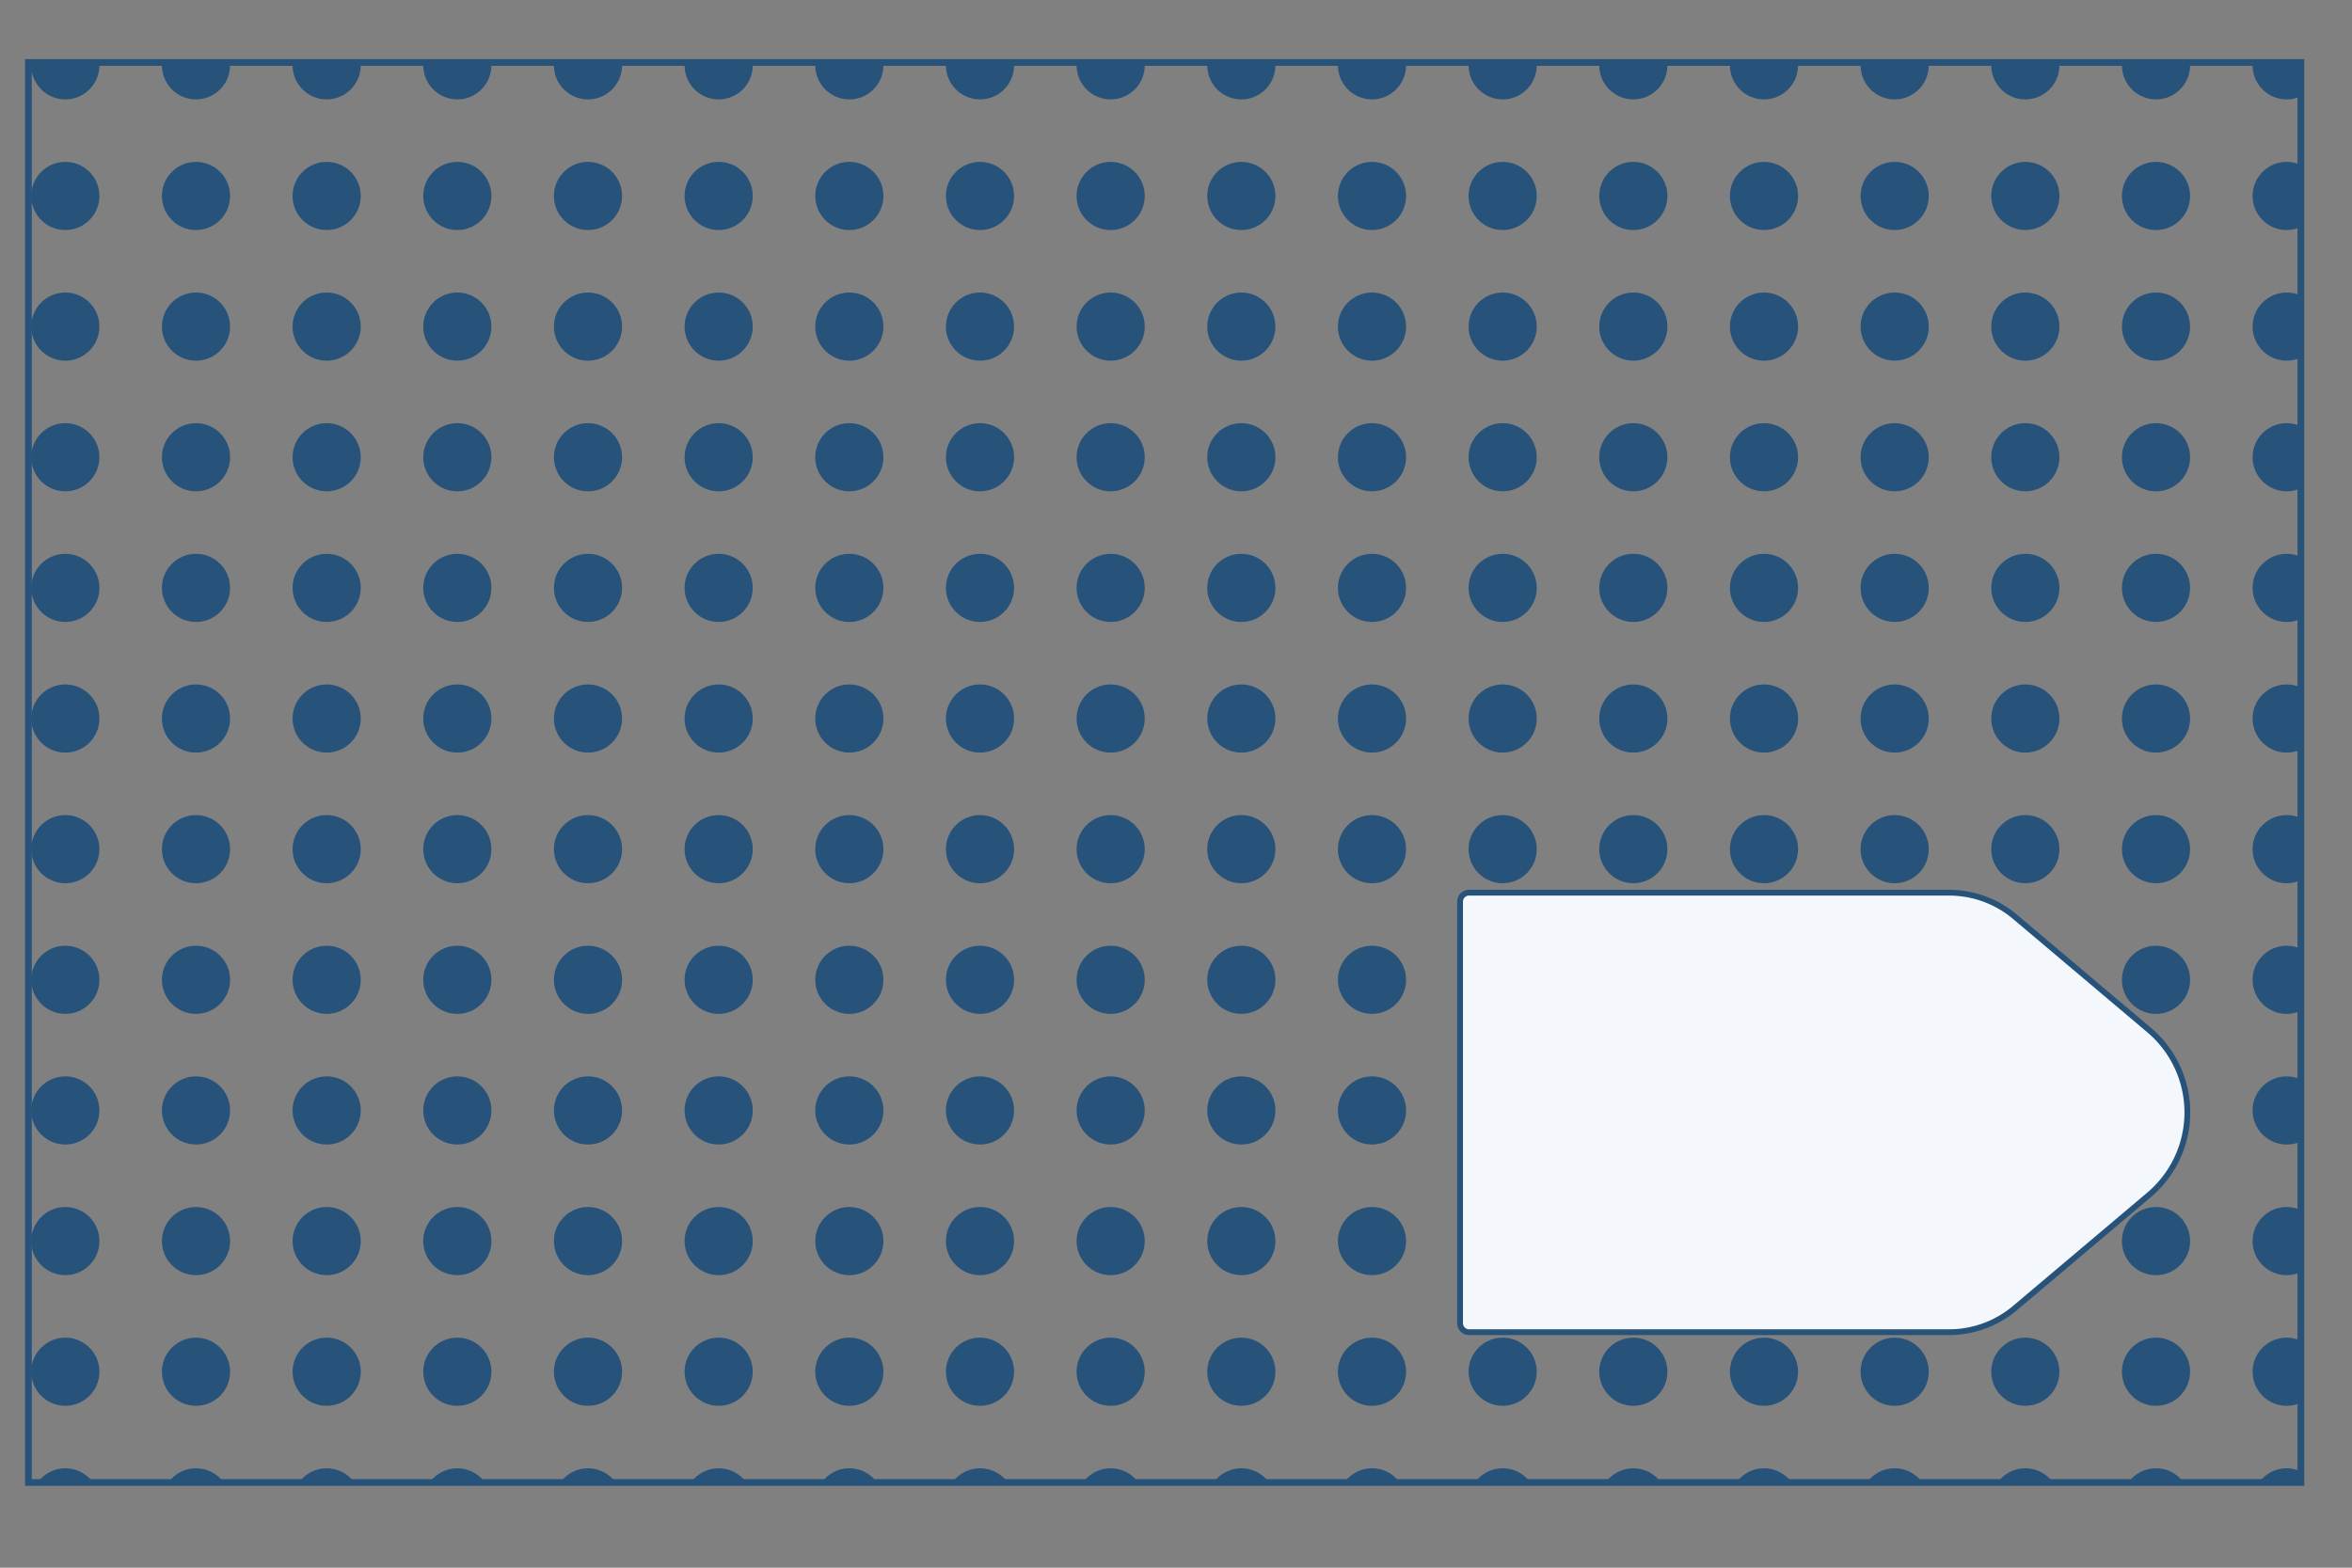 <svg xmlns="http://www.w3.org/2000/svg" xmlns:xlink="http://www.w3.org/1999/xlink" viewBox="0 0 414 276">
  <rect x="0" y="0" width="414" height="276" fill="#808080" stroke="none"/>
  <defs>
    <style>
      .cls-1 {
        fill: none;
      }

      .cls-2 {
        clip-path: url(#clip-path);
      }

      .cls-3 {
        fill: #27527a;
      }

      .cls-4 {
        fill: #f4f8fc;
        stroke: #27527a;
        stroke-linejoin: round;
        stroke-width: 1.02px;
      }
    </style>
    <clipPath id="clip-path">
      <rect class="cls-1" x="5" y="11" width="400" height="250" />
    </clipPath>
  </defs>
  <title>4</title>
  <g id="Layer_2" data-name="Layer 2">
    <g id="Layer_2-2" data-name="Layer 2">
      <g class="cls-2">
        <rect class="cls-1" x="391" width="23" height="23" />
        <circle class="cls-3" cx="402.5" cy="11.5" r="6" />
        <rect class="cls-1" x="391" y="23" width="23" height="23" />
        <circle class="cls-3" cx="402.5" cy="34.5" r="6" />
        <rect class="cls-1" x="391" y="46" width="23" height="23" />
        <circle class="cls-3" cx="402.5" cy="57.5" r="6" />
        <rect class="cls-1" x="391" y="69" width="23" height="23" />
        <circle class="cls-3" cx="402.5" cy="80.5" r="6" />
        <rect class="cls-1" x="391" y="92" width="23" height="23" />
        <circle class="cls-3" cx="402.5" cy="103.5" r="6" />
        <rect class="cls-1" x="391" y="115" width="23" height="23" />
        <circle class="cls-3" cx="402.5" cy="126.5" r="6" />
        <rect class="cls-1" x="391" y="138" width="23" height="23" />
        <circle class="cls-3" cx="402.5" cy="149.5" r="6" />
        <rect class="cls-1" x="391" y="161" width="23" height="23" />
        <circle class="cls-3" cx="402.5" cy="172.5" r="6" />
        <rect class="cls-1" x="391" y="184" width="23" height="23" />
        <circle class="cls-3" cx="402.5" cy="195.5" r="6" />
        <rect class="cls-1" x="391" y="207" width="23" height="23" />
        <circle class="cls-3" cx="402.5" cy="218.5" r="6" />
        <rect class="cls-1" x="391" y="230" width="23" height="23" />
        <circle class="cls-3" cx="402.5" cy="241.5" r="6" />
        <rect class="cls-1" x="391" y="253" width="23" height="23" />
        <circle class="cls-3" cx="402.5" cy="264.5" r="6" />
        <rect class="cls-1" x="368" width="23" height="23" />
        <circle class="cls-3" cx="379.5" cy="11.5" r="6" />
        <rect class="cls-1" x="368" y="23" width="23" height="23" />
        <circle class="cls-3" cx="379.5" cy="34.5" r="6" />
        <rect class="cls-1" x="368" y="46" width="23" height="23" />
        <circle class="cls-3" cx="379.5" cy="57.5" r="6" />
        <rect class="cls-1" x="368" y="69" width="23" height="23" />
        <circle class="cls-3" cx="379.5" cy="80.5" r="6" />
        <rect class="cls-1" x="368" y="92" width="23" height="23" />
        <circle class="cls-3" cx="379.5" cy="103.5" r="6" />
        <rect class="cls-1" x="368" y="115" width="23" height="23" />
        <circle class="cls-3" cx="379.5" cy="126.5" r="6" />
        <rect class="cls-1" x="368" y="138" width="23" height="23" />
        <circle class="cls-3" cx="379.5" cy="149.5" r="6" />
        <rect class="cls-1" x="368" y="161" width="23" height="23" />
        <circle class="cls-3" cx="379.5" cy="172.5" r="6" />
        <rect class="cls-1" x="368" y="184" width="23" height="23" />
        <circle class="cls-3" cx="379.5" cy="195.5" r="6" />
        <rect class="cls-1" x="368" y="207" width="23" height="23" />
        <circle class="cls-3" cx="379.5" cy="218.5" r="6" />
        <rect class="cls-1" x="368" y="230" width="23" height="23" />
        <circle class="cls-3" cx="379.5" cy="241.5" r="6" />
        <rect class="cls-1" x="368" y="253" width="23" height="23" />
        <circle class="cls-3" cx="379.5" cy="264.5" r="6" />
        <rect class="cls-1" x="345" width="23" height="23" />
        <circle class="cls-3" cx="356.5" cy="11.5" r="6" />
        <rect class="cls-1" x="345" y="23" width="23" height="23" />
        <circle class="cls-3" cx="356.5" cy="34.5" r="6" />
        <rect class="cls-1" x="345" y="46" width="23" height="23" />
        <circle class="cls-3" cx="356.5" cy="57.5" r="6" />
        <rect class="cls-1" x="345" y="69" width="23" height="23" />
        <circle class="cls-3" cx="356.5" cy="80.5" r="6" />
        <rect class="cls-1" x="345" y="92" width="23" height="23" />
        <circle class="cls-3" cx="356.5" cy="103.5" r="6" />
        <rect class="cls-1" x="345" y="115" width="23" height="23" />
        <circle class="cls-3" cx="356.5" cy="126.5" r="6" />
        <rect class="cls-1" x="345" y="138" width="23" height="23" />
        <circle class="cls-3" cx="356.5" cy="149.5" r="6" />
        <rect class="cls-1" x="345" y="161" width="23" height="23" />
        <circle class="cls-3" cx="356.5" cy="172.5" r="6" />
        <rect class="cls-1" x="345" y="184" width="23" height="23" />
        <circle class="cls-3" cx="356.5" cy="195.5" r="6" />
        <rect class="cls-1" x="345" y="207" width="23" height="23" />
        <circle class="cls-3" cx="356.5" cy="218.5" r="6" />
        <rect class="cls-1" x="345" y="230" width="23" height="23" />
        <circle class="cls-3" cx="356.5" cy="241.5" r="6" />
        <rect class="cls-1" x="345" y="253" width="23" height="23" />
        <circle class="cls-3" cx="356.5" cy="264.5" r="6" />
        <rect class="cls-1" x="322" width="23" height="23" />
        <circle class="cls-3" cx="333.5" cy="11.5" r="6" />
        <rect class="cls-1" x="322" y="23" width="23" height="23" />
        <circle class="cls-3" cx="333.5" cy="34.5" r="6" />
        <rect class="cls-1" x="322" y="46" width="23" height="23" />
        <circle class="cls-3" cx="333.5" cy="57.5" r="6" />
        <rect class="cls-1" x="322" y="69" width="23" height="23" />
        <circle class="cls-3" cx="333.5" cy="80.5" r="6" />
        <rect class="cls-1" x="322" y="92" width="23" height="23" />
        <circle class="cls-3" cx="333.5" cy="103.5" r="6" />
        <rect class="cls-1" x="322" y="115" width="23" height="23" />
        <circle class="cls-3" cx="333.5" cy="126.5" r="6" />
        <rect class="cls-1" x="322" y="138" width="23" height="23" />
        <circle class="cls-3" cx="333.5" cy="149.5" r="6" />
        <rect class="cls-1" x="322" y="161" width="23" height="23" />
        <circle class="cls-3" cx="333.5" cy="172.5" r="6" />
        <rect class="cls-1" x="322" y="184" width="23" height="23" />
        <circle class="cls-3" cx="333.5" cy="195.5" r="6" />
        <rect class="cls-1" x="322" y="207" width="23" height="23" />
        <circle class="cls-3" cx="333.5" cy="218.5" r="6" />
        <rect class="cls-1" x="322" y="230" width="23" height="23" />
        <circle class="cls-3" cx="333.5" cy="241.5" r="6" />
        <rect class="cls-1" x="322" y="253" width="23" height="23" />
        <circle class="cls-3" cx="333.5" cy="264.5" r="6" />
        <rect class="cls-1" x="299" width="23" height="23" />
        <circle class="cls-3" cx="310.5" cy="11.5" r="6" />
        <rect class="cls-1" x="299" y="23" width="23" height="23" />
        <circle class="cls-3" cx="310.5" cy="34.5" r="6" />
        <rect class="cls-1" x="299" y="46" width="23" height="23" />
        <circle class="cls-3" cx="310.5" cy="57.5" r="6" />
        <rect class="cls-1" x="299" y="69" width="23" height="23" />
        <circle class="cls-3" cx="310.5" cy="80.5" r="6" />
        <rect class="cls-1" x="299" y="92" width="23" height="23" />
        <circle class="cls-3" cx="310.5" cy="103.5" r="6" />
        <rect class="cls-1" x="299" y="115" width="23" height="23" />
        <circle class="cls-3" cx="310.5" cy="126.5" r="6" />
        <rect class="cls-1" x="299" y="138" width="23" height="23" />
        <circle class="cls-3" cx="310.5" cy="149.5" r="6" />
        <rect class="cls-1" x="299" y="161" width="23" height="23" />
        <circle class="cls-3" cx="310.5" cy="172.5" r="6" />
        <rect class="cls-1" x="299" y="184" width="23" height="23" />
        <circle class="cls-3" cx="310.5" cy="195.5" r="6" />
        <rect class="cls-1" x="299" y="207" width="23" height="23" />
        <circle class="cls-3" cx="310.5" cy="218.5" r="6" />
        <rect class="cls-1" x="299" y="230" width="23" height="23" />
        <circle class="cls-3" cx="310.5" cy="241.5" r="6" />
        <rect class="cls-1" x="299" y="253" width="23" height="23" />
        <circle class="cls-3" cx="310.5" cy="264.5" r="6" />
        <rect class="cls-1" x="276" width="23" height="23" />
        <circle class="cls-3" cx="287.5" cy="11.5" r="6" />
        <rect class="cls-1" x="276" y="23" width="23" height="23" />
        <circle class="cls-3" cx="287.5" cy="34.5" r="6" />
        <rect class="cls-1" x="276" y="46" width="23" height="23" />
        <circle class="cls-3" cx="287.5" cy="57.5" r="6" />
        <rect class="cls-1" x="276" y="69" width="23" height="23" />
        <circle class="cls-3" cx="287.5" cy="80.5" r="6" />
        <rect class="cls-1" x="276" y="92" width="23" height="23" />
        <circle class="cls-3" cx="287.5" cy="103.5" r="6" />
        <rect class="cls-1" x="276" y="115" width="23" height="23" />
        <circle class="cls-3" cx="287.5" cy="126.5" r="6" />
        <rect class="cls-1" x="276" y="138" width="23" height="23" />
        <circle class="cls-3" cx="287.5" cy="149.5" r="6" />
        <rect class="cls-1" x="276" y="161" width="23" height="23" />
        <circle class="cls-3" cx="287.5" cy="172.5" r="6" />
        <rect class="cls-1" x="276" y="184" width="23" height="23" />
        <circle class="cls-3" cx="287.5" cy="195.5" r="6" />
        <rect class="cls-1" x="276" y="207" width="23" height="23" />
        <circle class="cls-3" cx="287.5" cy="218.5" r="6" />
        <rect class="cls-1" x="276" y="230" width="23" height="23" />
        <circle class="cls-3" cx="287.5" cy="241.5" r="6" />
        <rect class="cls-1" x="276" y="253" width="23" height="23" />
        <circle class="cls-3" cx="287.5" cy="264.5" r="6" />
        <rect class="cls-1" x="253" width="23" height="23" />
        <circle class="cls-3" cx="264.5" cy="11.5" r="6" />
        <rect class="cls-1" x="253" y="23" width="23" height="23" />
        <circle class="cls-3" cx="264.5" cy="34.5" r="6" />
        <rect class="cls-1" x="253" y="46" width="23" height="23" />
        <circle class="cls-3" cx="264.5" cy="57.5" r="6" />
        <rect class="cls-1" x="253" y="69" width="23" height="23" />
        <circle class="cls-3" cx="264.5" cy="80.5" r="6" />
        <rect class="cls-1" x="253" y="92" width="23" height="23" />
        <circle class="cls-3" cx="264.5" cy="103.5" r="6" />
        <rect class="cls-1" x="253" y="115" width="23" height="23" />
        <circle class="cls-3" cx="264.5" cy="126.5" r="6" />
        <rect class="cls-1" x="253" y="138" width="23" height="23" />
        <circle class="cls-3" cx="264.5" cy="149.5" r="6" />
        <rect class="cls-1" x="253" y="161" width="23" height="23" />
        <circle class="cls-3" cx="264.5" cy="172.5" r="6" />
        <rect class="cls-1" x="253" y="184" width="23" height="23" />
        <circle class="cls-3" cx="264.5" cy="195.5" r="6" />
        <rect class="cls-1" x="253" y="207" width="23" height="23" />
        <circle class="cls-3" cx="264.5" cy="218.5" r="6" />
        <rect class="cls-1" x="253" y="230" width="23" height="23" />
        <circle class="cls-3" cx="264.5" cy="241.5" r="6" />
        <rect class="cls-1" x="253" y="253" width="23" height="23" />
        <circle class="cls-3" cx="264.5" cy="264.5" r="6" />
        <rect class="cls-1" x="230" width="23" height="23" />
        <circle class="cls-3" cx="241.5" cy="11.5" r="6" />
        <rect class="cls-1" x="230" y="23" width="23" height="23" />
        <circle class="cls-3" cx="241.5" cy="34.5" r="6" />
        <rect class="cls-1" x="230" y="46" width="23" height="23" />
        <circle class="cls-3" cx="241.5" cy="57.5" r="6" />
        <rect class="cls-1" x="230" y="69" width="23" height="23" />
        <circle class="cls-3" cx="241.5" cy="80.5" r="6" />
        <rect class="cls-1" x="230" y="92" width="23" height="23" />
        <circle class="cls-3" cx="241.5" cy="103.5" r="6" />
        <rect class="cls-1" x="230" y="115" width="23" height="23" />
        <circle class="cls-3" cx="241.5" cy="126.5" r="6" />
        <rect class="cls-1" x="230" y="138" width="23" height="23" />
        <circle class="cls-3" cx="241.5" cy="149.5" r="6" />
        <rect class="cls-1" x="230" y="161" width="23" height="23" />
        <circle class="cls-3" cx="241.5" cy="172.5" r="6" />
        <rect class="cls-1" x="230" y="184" width="23" height="23" />
        <circle class="cls-3" cx="241.5" cy="195.5" r="6" />
        <rect class="cls-1" x="230" y="207" width="23" height="23" />
        <circle class="cls-3" cx="241.5" cy="218.5" r="6" />
        <rect class="cls-1" x="230" y="230" width="23" height="23" />
        <circle class="cls-3" cx="241.5" cy="241.5" r="6" />
        <rect class="cls-1" x="230" y="253" width="23" height="23" />
        <circle class="cls-3" cx="241.5" cy="264.5" r="6" />
        <rect class="cls-1" x="207" width="23" height="23" />
        <circle class="cls-3" cx="218.5" cy="11.5" r="6" />
        <rect class="cls-1" x="207" y="23" width="23" height="23" />
        <circle class="cls-3" cx="218.5" cy="34.5" r="6" />
        <rect class="cls-1" x="207" y="46" width="23" height="23" />
        <circle class="cls-3" cx="218.5" cy="57.5" r="6" />
        <rect class="cls-1" x="207" y="69" width="23" height="23" />
        <circle class="cls-3" cx="218.5" cy="80.5" r="6" />
        <rect class="cls-1" x="207" y="92" width="23" height="23" />
        <circle class="cls-3" cx="218.5" cy="103.5" r="6" />
        <rect class="cls-1" x="207" y="115" width="23" height="23" />
        <circle class="cls-3" cx="218.5" cy="126.5" r="6" />
        <rect class="cls-1" x="207" y="138" width="23" height="23" />
        <circle class="cls-3" cx="218.5" cy="149.5" r="6" />
        <rect class="cls-1" x="207" y="161" width="23" height="23" />
        <circle class="cls-3" cx="218.5" cy="172.5" r="6" />
        <rect class="cls-1" x="207" y="184" width="23" height="23" />
        <circle class="cls-3" cx="218.5" cy="195.5" r="6" />
        <rect class="cls-1" x="207" y="207" width="23" height="23" />
        <circle class="cls-3" cx="218.5" cy="218.5" r="6" />
        <rect class="cls-1" x="207" y="230" width="23" height="23" />
        <circle class="cls-3" cx="218.5" cy="241.5" r="6" />
        <rect class="cls-1" x="207" y="253" width="23" height="23" />
        <circle class="cls-3" cx="218.5" cy="264.5" r="6" />
        <rect class="cls-1" x="184" width="23" height="23" />
        <circle class="cls-3" cx="195.5" cy="11.5" r="6" />
        <rect class="cls-1" x="184" y="23" width="23" height="23" />
        <circle class="cls-3" cx="195.5" cy="34.5" r="6" />
        <rect class="cls-1" x="184" y="46" width="23" height="23" />
        <circle class="cls-3" cx="195.5" cy="57.5" r="6" />
        <rect class="cls-1" x="184" y="69" width="23" height="23" />
        <circle class="cls-3" cx="195.5" cy="80.5" r="6" />
        <rect class="cls-1" x="184" y="92" width="23" height="23" />
        <circle class="cls-3" cx="195.5" cy="103.5" r="6" />
        <rect class="cls-1" x="184" y="115" width="23" height="23" />
        <circle class="cls-3" cx="195.5" cy="126.5" r="6" />
        <rect class="cls-1" x="184" y="138" width="23" height="23" />
        <circle class="cls-3" cx="195.5" cy="149.5" r="6" />
        <rect class="cls-1" x="184" y="161" width="23" height="23" />
        <circle class="cls-3" cx="195.5" cy="172.5" r="6" />
        <rect class="cls-1" x="184" y="184" width="23" height="23" />
        <circle class="cls-3" cx="195.5" cy="195.5" r="6" />
        <rect class="cls-1" x="184" y="207" width="23" height="23" />
        <circle class="cls-3" cx="195.5" cy="218.5" r="6" />
        <rect class="cls-1" x="184" y="230" width="23" height="23" />
        <circle class="cls-3" cx="195.5" cy="241.5" r="6" />
        <rect class="cls-1" x="184" y="253" width="23" height="23" />
        <circle class="cls-3" cx="195.5" cy="264.5" r="6" />
        <rect class="cls-1" x="161" width="23" height="23" />
        <circle class="cls-3" cx="172.5" cy="11.5" r="6" />
        <rect class="cls-1" x="161" y="23" width="23" height="23" />
        <circle class="cls-3" cx="172.5" cy="34.5" r="6" />
        <rect class="cls-1" x="161" y="46" width="23" height="23" />
        <circle class="cls-3" cx="172.5" cy="57.5" r="6" />
        <rect class="cls-1" x="161" y="69" width="23" height="23" />
        <circle class="cls-3" cx="172.5" cy="80.5" r="6" />
        <rect class="cls-1" x="161" y="92" width="23" height="23" />
        <circle class="cls-3" cx="172.5" cy="103.5" r="6" />
        <rect class="cls-1" x="161" y="115" width="23" height="23" />
        <circle class="cls-3" cx="172.5" cy="126.5" r="6" />
        <rect class="cls-1" x="161" y="138" width="23" height="23" />
        <circle class="cls-3" cx="172.5" cy="149.5" r="6" />
        <rect class="cls-1" x="161" y="161" width="23" height="23" />
        <circle class="cls-3" cx="172.5" cy="172.5" r="6" />
        <rect class="cls-1" x="161" y="184" width="23" height="23" />
        <circle class="cls-3" cx="172.5" cy="195.5" r="6" />
        <rect class="cls-1" x="161" y="207" width="23" height="23" />
        <circle class="cls-3" cx="172.5" cy="218.5" r="6" />
        <rect class="cls-1" x="161" y="230" width="23" height="23" />
        <circle class="cls-3" cx="172.5" cy="241.5" r="6" />
        <rect class="cls-1" x="161" y="253" width="23" height="23" />
        <circle class="cls-3" cx="172.5" cy="264.5" r="6" />
        <rect class="cls-1" x="138" width="23" height="23" />
        <circle class="cls-3" cx="149.5" cy="11.5" r="6" />
        <rect class="cls-1" x="138" y="23" width="23" height="23" />
        <circle class="cls-3" cx="149.5" cy="34.5" r="6" />
        <rect class="cls-1" x="138" y="46" width="23" height="23" />
        <circle class="cls-3" cx="149.5" cy="57.5" r="6" />
        <rect class="cls-1" x="138" y="69" width="23" height="23" />
        <circle class="cls-3" cx="149.5" cy="80.5" r="6" />
        <rect class="cls-1" x="138" y="92" width="23" height="23" />
        <circle class="cls-3" cx="149.5" cy="103.5" r="6" />
        <rect class="cls-1" x="138" y="115" width="23" height="23" />
        <circle class="cls-3" cx="149.5" cy="126.5" r="6" />
        <rect class="cls-1" x="138" y="138" width="23" height="23" />
        <circle class="cls-3" cx="149.5" cy="149.5" r="6" />
        <rect class="cls-1" x="138" y="161" width="23" height="23" />
        <circle class="cls-3" cx="149.5" cy="172.5" r="6" />
        <rect class="cls-1" x="138" y="184" width="23" height="23" />
        <circle class="cls-3" cx="149.5" cy="195.5" r="6" />
        <rect class="cls-1" x="138" y="207" width="23" height="23" />
        <circle class="cls-3" cx="149.5" cy="218.5" r="6" />
        <rect class="cls-1" x="138" y="230" width="23" height="23" />
        <circle class="cls-3" cx="149.5" cy="241.5" r="6" />
        <rect class="cls-1" x="138" y="253" width="23" height="23" />
        <circle class="cls-3" cx="149.5" cy="264.5" r="6" />
        <rect class="cls-1" x="115" width="23" height="23" />
        <circle class="cls-3" cx="126.5" cy="11.5" r="6" />
        <rect class="cls-1" x="115" y="23" width="23" height="23" />
        <circle class="cls-3" cx="126.5" cy="34.5" r="6" />
        <rect class="cls-1" x="115" y="46" width="23" height="23" />
        <circle class="cls-3" cx="126.5" cy="57.5" r="6" />
        <rect class="cls-1" x="115" y="69" width="23" height="23" />
        <circle class="cls-3" cx="126.5" cy="80.5" r="6" />
        <rect class="cls-1" x="115" y="92" width="23" height="23" />
        <circle class="cls-3" cx="126.5" cy="103.5" r="6" />
        <rect class="cls-1" x="115" y="115" width="23" height="23" />
        <circle class="cls-3" cx="126.5" cy="126.5" r="6" />
        <rect class="cls-1" x="115" y="138" width="23" height="23" />
        <circle class="cls-3" cx="126.5" cy="149.5" r="6" />
        <rect class="cls-1" x="115" y="161" width="23" height="23" />
        <circle class="cls-3" cx="126.5" cy="172.5" r="6" />
        <rect class="cls-1" x="115" y="184" width="23" height="23" />
        <circle class="cls-3" cx="126.5" cy="195.5" r="6" />
        <rect class="cls-1" x="115" y="207" width="23" height="23" />
        <circle class="cls-3" cx="126.5" cy="218.5" r="6" />
        <rect class="cls-1" x="115" y="230" width="23" height="23" />
        <circle class="cls-3" cx="126.5" cy="241.5" r="6" />
        <rect class="cls-1" x="115" y="253" width="23" height="23" />
        <circle class="cls-3" cx="126.5" cy="264.5" r="6" />
        <rect class="cls-1" x="92" width="23" height="23" />
        <circle class="cls-3" cx="103.5" cy="11.5" r="6" />
        <rect class="cls-1" x="92" y="23" width="23" height="23" />
        <circle class="cls-3" cx="103.5" cy="34.5" r="6" />
        <rect class="cls-1" x="92" y="46" width="23" height="23" />
        <circle class="cls-3" cx="103.5" cy="57.5" r="6" />
        <rect class="cls-1" x="92" y="69" width="23" height="23" />
        <circle class="cls-3" cx="103.5" cy="80.5" r="6" />
        <rect class="cls-1" x="92" y="92" width="23" height="23" />
        <circle class="cls-3" cx="103.5" cy="103.5" r="6" />
        <rect class="cls-1" x="92" y="115" width="23" height="23" />
        <circle class="cls-3" cx="103.5" cy="126.5" r="6" />
        <rect class="cls-1" x="92" y="138" width="23" height="23" />
        <circle class="cls-3" cx="103.5" cy="149.5" r="6" />
        <rect class="cls-1" x="92" y="161" width="23" height="23" />
        <circle class="cls-3" cx="103.5" cy="172.5" r="6" />
        <rect class="cls-1" x="92" y="184" width="23" height="23" />
        <circle class="cls-3" cx="103.5" cy="195.5" r="6" />
        <rect class="cls-1" x="92" y="207" width="23" height="23" />
        <circle class="cls-3" cx="103.5" cy="218.5" r="6" />
        <rect class="cls-1" x="92" y="230" width="23" height="23" />
        <circle class="cls-3" cx="103.5" cy="241.5" r="6" />
        <rect class="cls-1" x="92" y="253" width="23" height="23" />
        <circle class="cls-3" cx="103.5" cy="264.5" r="6" />
        <rect class="cls-1" x="69" width="23" height="23" />
        <circle class="cls-3" cx="80.5" cy="11.5" r="6" />
        <rect class="cls-1" x="69" y="23" width="23" height="23" />
        <circle class="cls-3" cx="80.5" cy="34.5" r="6" />
        <rect class="cls-1" x="69" y="46" width="23" height="23" />
        <circle class="cls-3" cx="80.5" cy="57.5" r="6" />
        <rect class="cls-1" x="69" y="69" width="23" height="23" />
        <circle class="cls-3" cx="80.5" cy="80.5" r="6" />
        <rect class="cls-1" x="69" y="92" width="23" height="23" />
        <circle class="cls-3" cx="80.5" cy="103.5" r="6" />
        <rect class="cls-1" x="69" y="115" width="23" height="23" />
        <circle class="cls-3" cx="80.5" cy="126.5" r="6" />
        <rect class="cls-1" x="69" y="138" width="23" height="23" />
        <circle class="cls-3" cx="80.5" cy="149.5" r="6" />
        <rect class="cls-1" x="69" y="161" width="23" height="23" />
        <circle class="cls-3" cx="80.5" cy="172.5" r="6" />
        <rect class="cls-1" x="69" y="184" width="23" height="23" />
        <circle class="cls-3" cx="80.5" cy="195.5" r="6" />
        <rect class="cls-1" x="69" y="207" width="23" height="23" />
        <circle class="cls-3" cx="80.5" cy="218.5" r="6" />
        <rect class="cls-1" x="69" y="230" width="23" height="23" />
        <circle class="cls-3" cx="80.5" cy="241.5" r="6" />
        <rect class="cls-1" x="69" y="253" width="23" height="23" />
        <circle class="cls-3" cx="80.5" cy="264.5" r="6" />
        <rect class="cls-1" x="46" width="23" height="23" />
        <circle class="cls-3" cx="57.5" cy="11.5" r="6" />
        <rect class="cls-1" x="46" y="23" width="23" height="23" />
        <circle class="cls-3" cx="57.5" cy="34.5" r="6" />
        <rect class="cls-1" x="46" y="46" width="23" height="23" />
        <circle class="cls-3" cx="57.5" cy="57.5" r="6" />
        <rect class="cls-1" x="46" y="69" width="23" height="23" />
        <circle class="cls-3" cx="57.5" cy="80.5" r="6" />
        <rect class="cls-1" x="46" y="92" width="23" height="23" />
        <circle class="cls-3" cx="57.5" cy="103.5" r="6" />
        <rect class="cls-1" x="46" y="115" width="23" height="23" />
        <circle class="cls-3" cx="57.5" cy="126.5" r="6" />
        <rect class="cls-1" x="46" y="138" width="23" height="23" />
        <circle class="cls-3" cx="57.5" cy="149.5" r="6" />
        <rect class="cls-1" x="46" y="161" width="23" height="23" />
        <circle class="cls-3" cx="57.5" cy="172.5" r="6" />
        <rect class="cls-1" x="46" y="184" width="23" height="23" />
        <circle class="cls-3" cx="57.5" cy="195.5" r="6" />
        <rect class="cls-1" x="46" y="207" width="23" height="23" />
        <circle class="cls-3" cx="57.5" cy="218.5" r="6" />
        <rect class="cls-1" x="46" y="230" width="23" height="23" />
        <circle class="cls-3" cx="57.5" cy="241.5" r="6" />
        <rect class="cls-1" x="46" y="253" width="23" height="23" />
        <circle class="cls-3" cx="57.5" cy="264.5" r="6" />
        <rect class="cls-1" x="23" width="23" height="23" />
        <circle class="cls-3" cx="34.5" cy="11.5" r="6" />
        <rect class="cls-1" x="23" y="23" width="23" height="23" />
        <circle class="cls-3" cx="34.5" cy="34.5" r="6" />
        <rect class="cls-1" x="23" y="46" width="23" height="23" />
        <circle class="cls-3" cx="34.5" cy="57.5" r="6" />
        <rect class="cls-1" x="23" y="69" width="23" height="23" />
        <circle class="cls-3" cx="34.5" cy="80.5" r="6" />
        <rect class="cls-1" x="23" y="92" width="23" height="23" />
        <circle class="cls-3" cx="34.5" cy="103.5" r="6" />
        <rect class="cls-1" x="23" y="115" width="23" height="23" />
        <circle class="cls-3" cx="34.5" cy="126.5" r="6" />
        <rect class="cls-1" x="23" y="138" width="23" height="23" />
        <circle class="cls-3" cx="34.5" cy="149.5" r="6" />
        <rect class="cls-1" x="23" y="161" width="23" height="23" />
        <circle class="cls-3" cx="34.5" cy="172.5" r="6" />
        <rect class="cls-1" x="23" y="184" width="23" height="23" />
        <circle class="cls-3" cx="34.5" cy="195.5" r="6" />
        <rect class="cls-1" x="23" y="207" width="23" height="23" />
        <circle class="cls-3" cx="34.5" cy="218.5" r="6" />
        <rect class="cls-1" x="23" y="230" width="23" height="23" />
        <circle class="cls-3" cx="34.5" cy="241.5" r="6" />
        <rect class="cls-1" x="23" y="253" width="23" height="23" />
        <circle class="cls-3" cx="34.5" cy="264.5" r="6" />
        <rect class="cls-1" width="23" height="23" />
        <circle class="cls-3" cx="11.5" cy="11.5" r="6" />
        <rect class="cls-1" y="23" width="23" height="23" />
        <circle class="cls-3" cx="11.5" cy="34.5" r="6" />
        <rect class="cls-1" y="46" width="23" height="23" />
        <circle class="cls-3" cx="11.5" cy="57.5" r="6" />
        <rect class="cls-1" y="69" width="23" height="23" />
        <circle class="cls-3" cx="11.5" cy="80.5" r="6" />
        <rect class="cls-1" y="92" width="23" height="23" />
        <circle class="cls-3" cx="11.5" cy="103.5" r="6" />
        <rect class="cls-1" y="115" width="23" height="23" />
        <circle class="cls-3" cx="11.5" cy="126.5" r="6" />
        <rect class="cls-1" y="138" width="23" height="23" />
        <circle class="cls-3" cx="11.5" cy="149.5" r="6" />
        <rect class="cls-1" y="161" width="23" height="23" />
        <circle class="cls-3" cx="11.5" cy="172.5" r="6" />
        <rect class="cls-1" y="184" width="23" height="23" />
        <circle class="cls-3" cx="11.5" cy="195.5" r="6" />
        <rect class="cls-1" y="207" width="23" height="23" />
        <circle class="cls-3" cx="11.5" cy="218.5" r="6" />
        <rect class="cls-1" y="230" width="23" height="23" />
        <circle class="cls-3" cx="11.5" cy="241.5" r="6" />
        <rect class="cls-1" y="253" width="23" height="23" />
        <circle class="cls-3" cx="11.5" cy="264.5" r="6" />
      </g>
      <path class="cls-3" d="M405.59,261.59H4.41V10.41H405.59Zm-400-1.18H404.41V11.59H5.59Z" />
      <path class="cls-4"
        d="M343.07,234.54H258.59a1.59,1.59,0,0,1-1.59-1.59v-74.2a1.59,1.59,0,0,1,1.59-1.59h84.48a18,18,0,0,1,11.61,4.25l23.57,19.9a19,19,0,0,1,0,29.08l-23.57,19.9A18,18,0,0,1,343.07,234.54Z" />
    </g>
  </g>
</svg>
